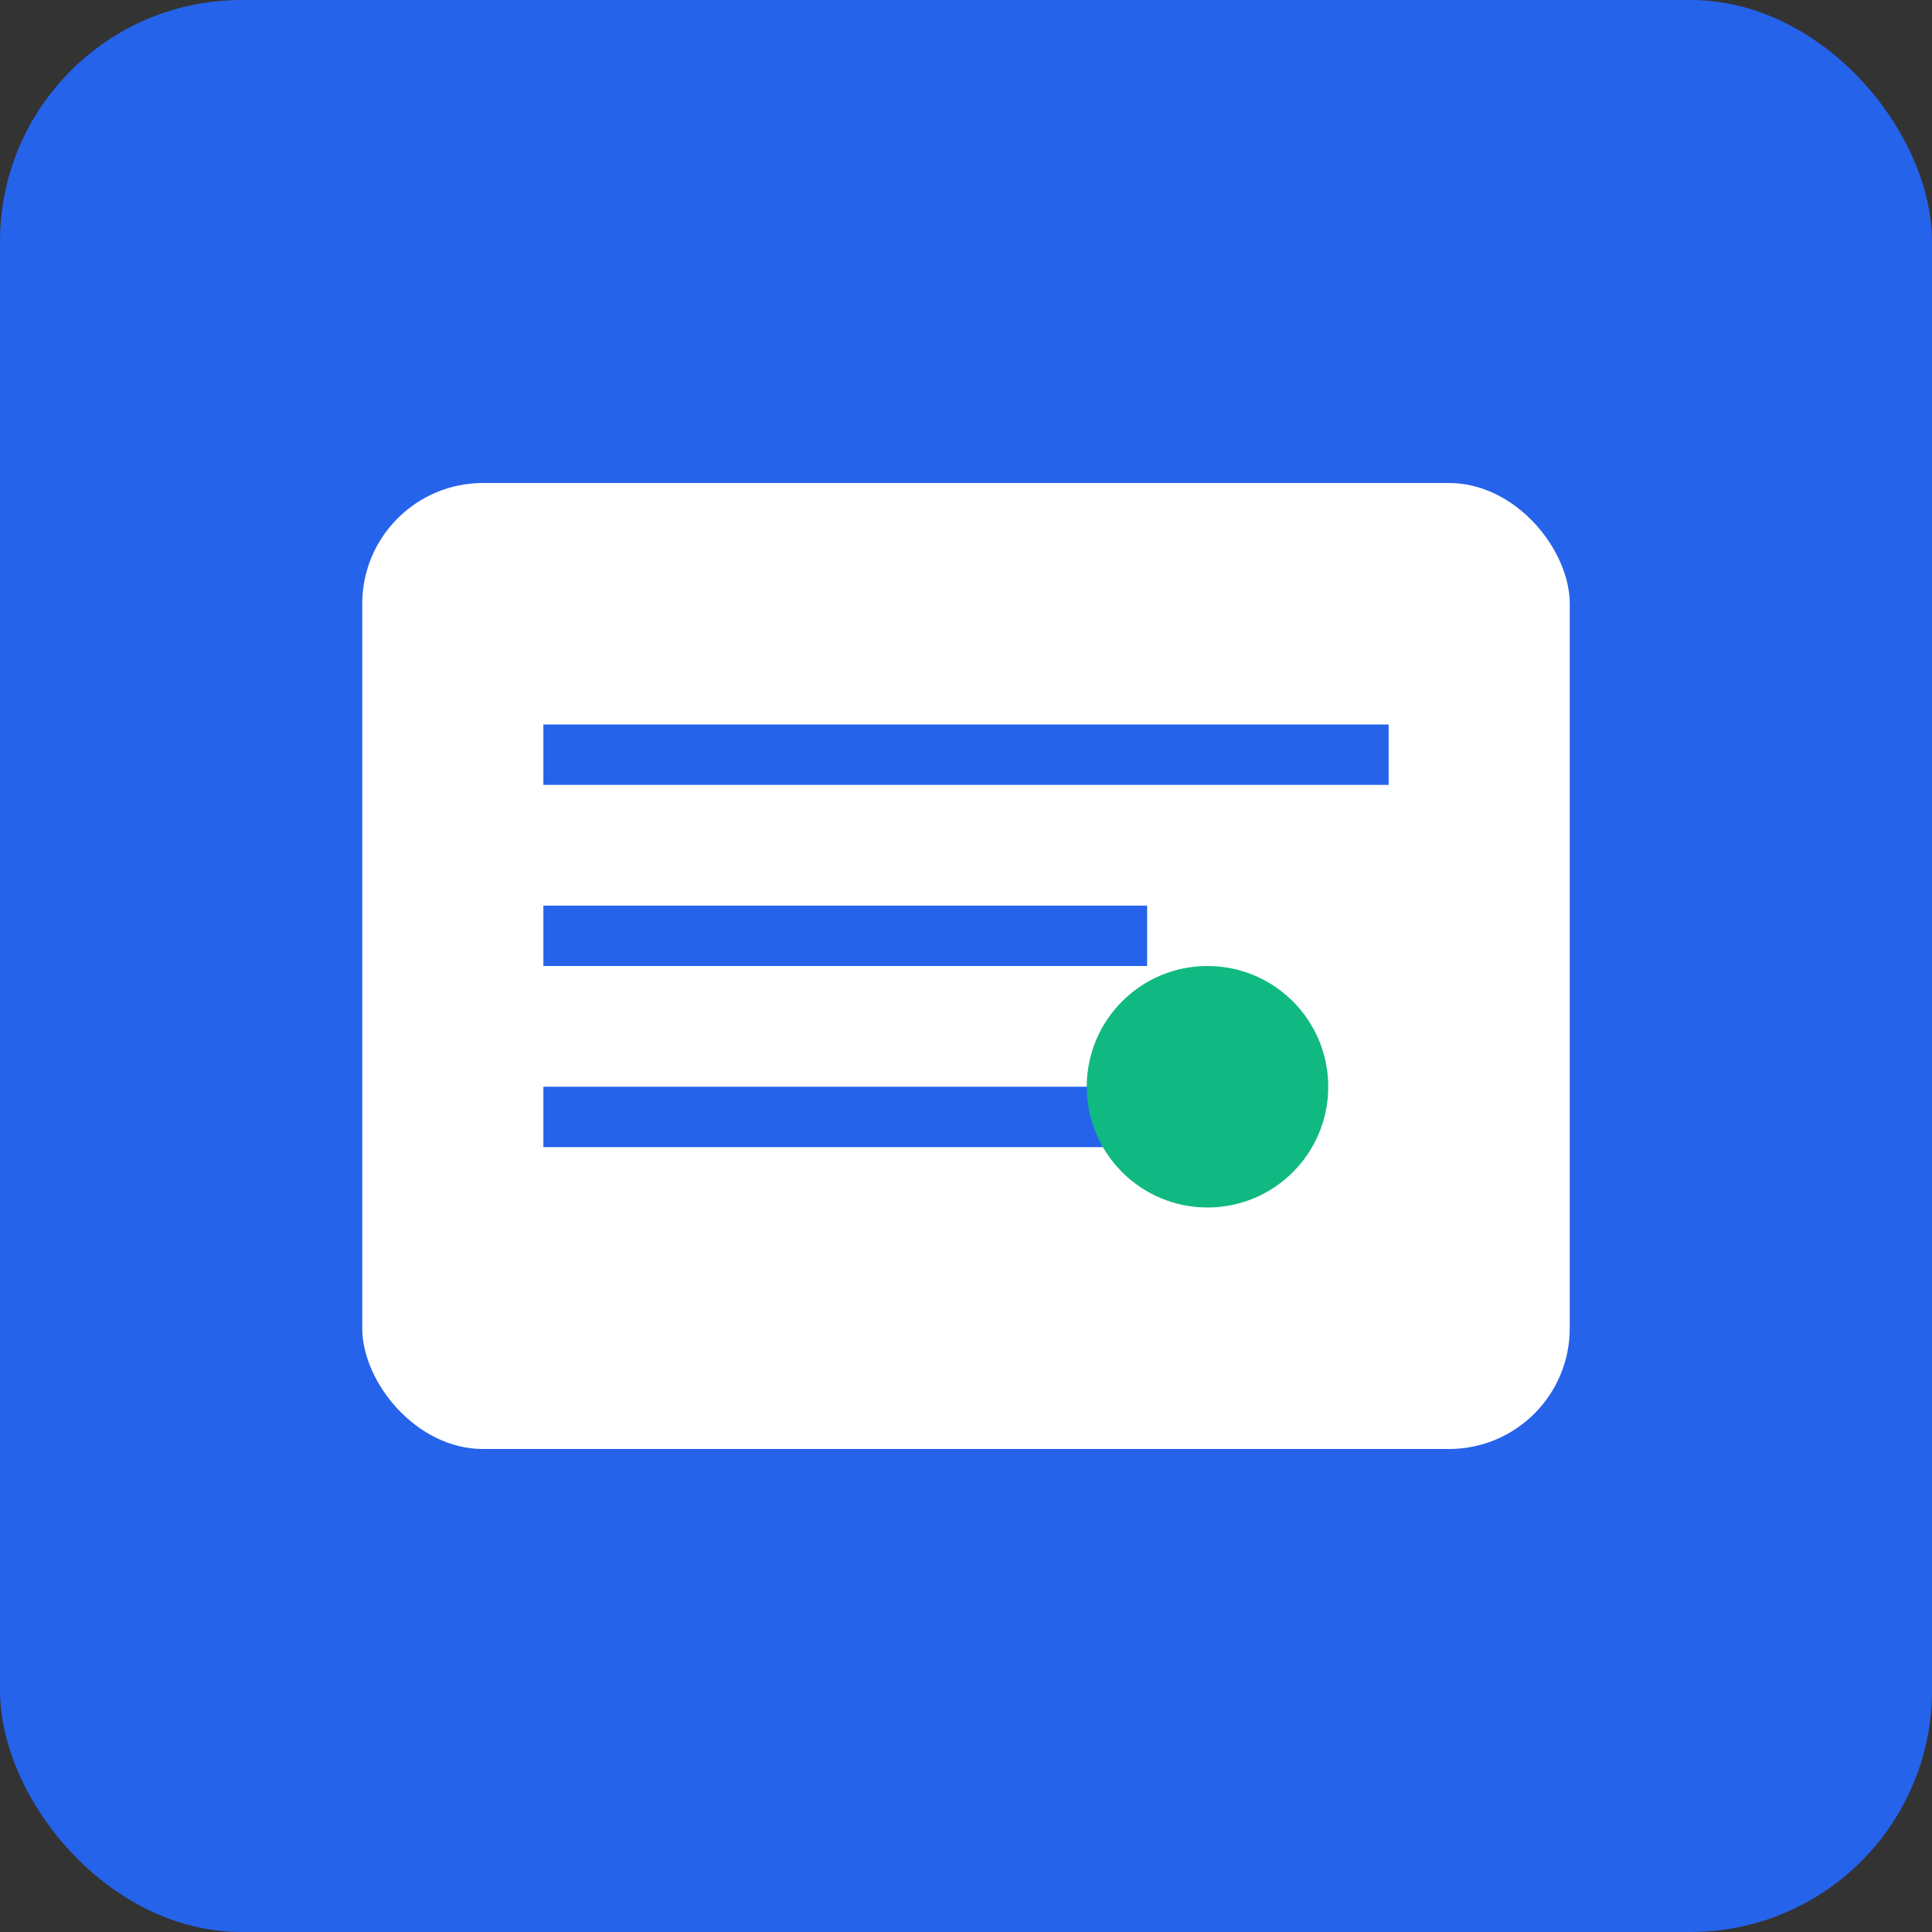 <svg xmlns="http://www.w3.org/2000/svg" viewBox="0 0 32 32" width="32" height="32">
  <rect x="0" y="0" width="32" height="32" fill="#333333" stroke="none"/>
  <rect width="32" height="32" fill="#2563eb" rx="4"/>
  <rect x="6" y="8" width="20" height="16" fill="white" rx="2"/>
  <rect x="9" y="12" width="14" height="1" fill="#2563eb"/>
  <rect x="9" y="15" width="10" height="1" fill="#2563eb"/>
  <rect x="9" y="18" width="12" height="1" fill="#2563eb"/>
  <circle cx="20" cy="18" r="2" fill="#10b981"/>
</svg> 